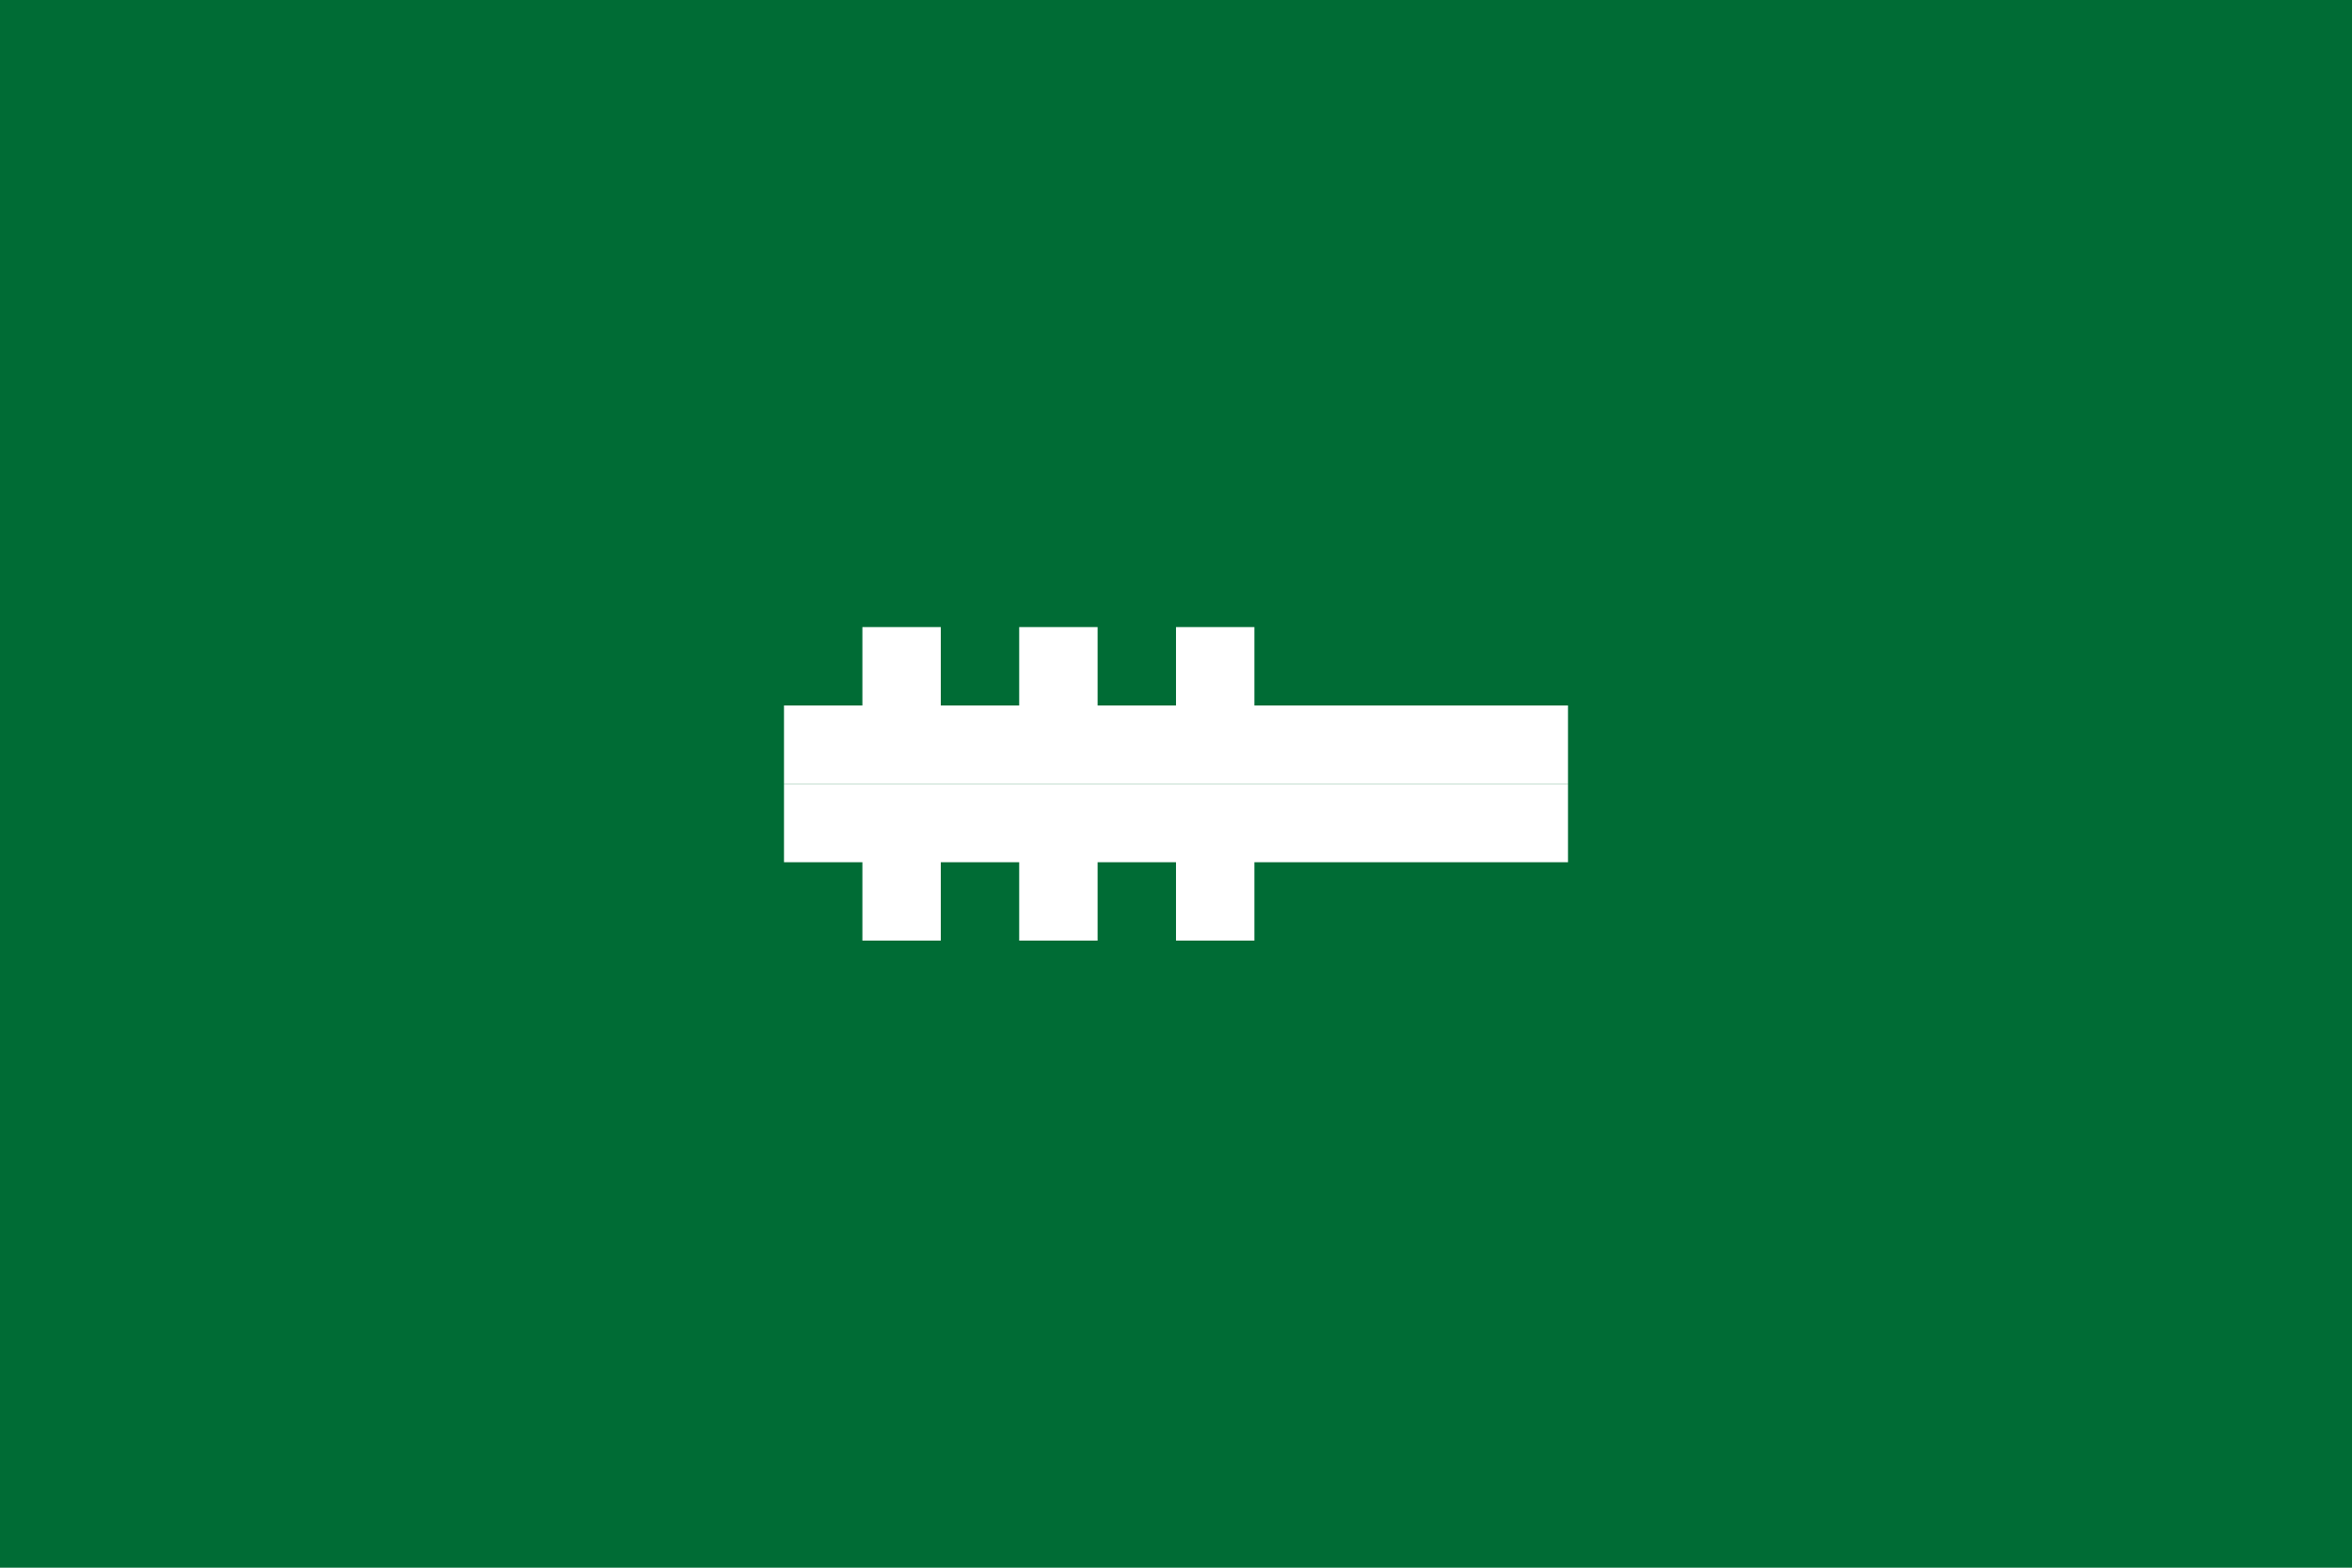 <svg xmlns="http://www.w3.org/2000/svg" viewBox="0 0 1200 800">
  <rect width="1200" height="800" fill="#006C35"/>
  <g transform="translate(600, 400)">
    <path d="M-200,-40 C-200,-40 -160,-40 -160,-40 L-160,-80 L-120,-80 L-120,-40 L-80,-40 L-80,-80 L-40,-80 L-40,-40 L0,-40 L0,-80 L40,-80 L40,-40 L200,-40 C200,-40 200,0 200,0 L-200,0 Z" fill="#FFFFFF"/>
    <path d="M-200,40 C-200,40 -160,40 -160,40 L-160,80 L-120,80 L-120,40 L-80,40 L-80,80 L-40,80 L-40,40 L0,40 L0,80 L40,80 L40,40 L200,40 C200,40 200,0 200,0 L-200,0 Z" fill="#FFFFFF"/>
  </g>
</svg>
